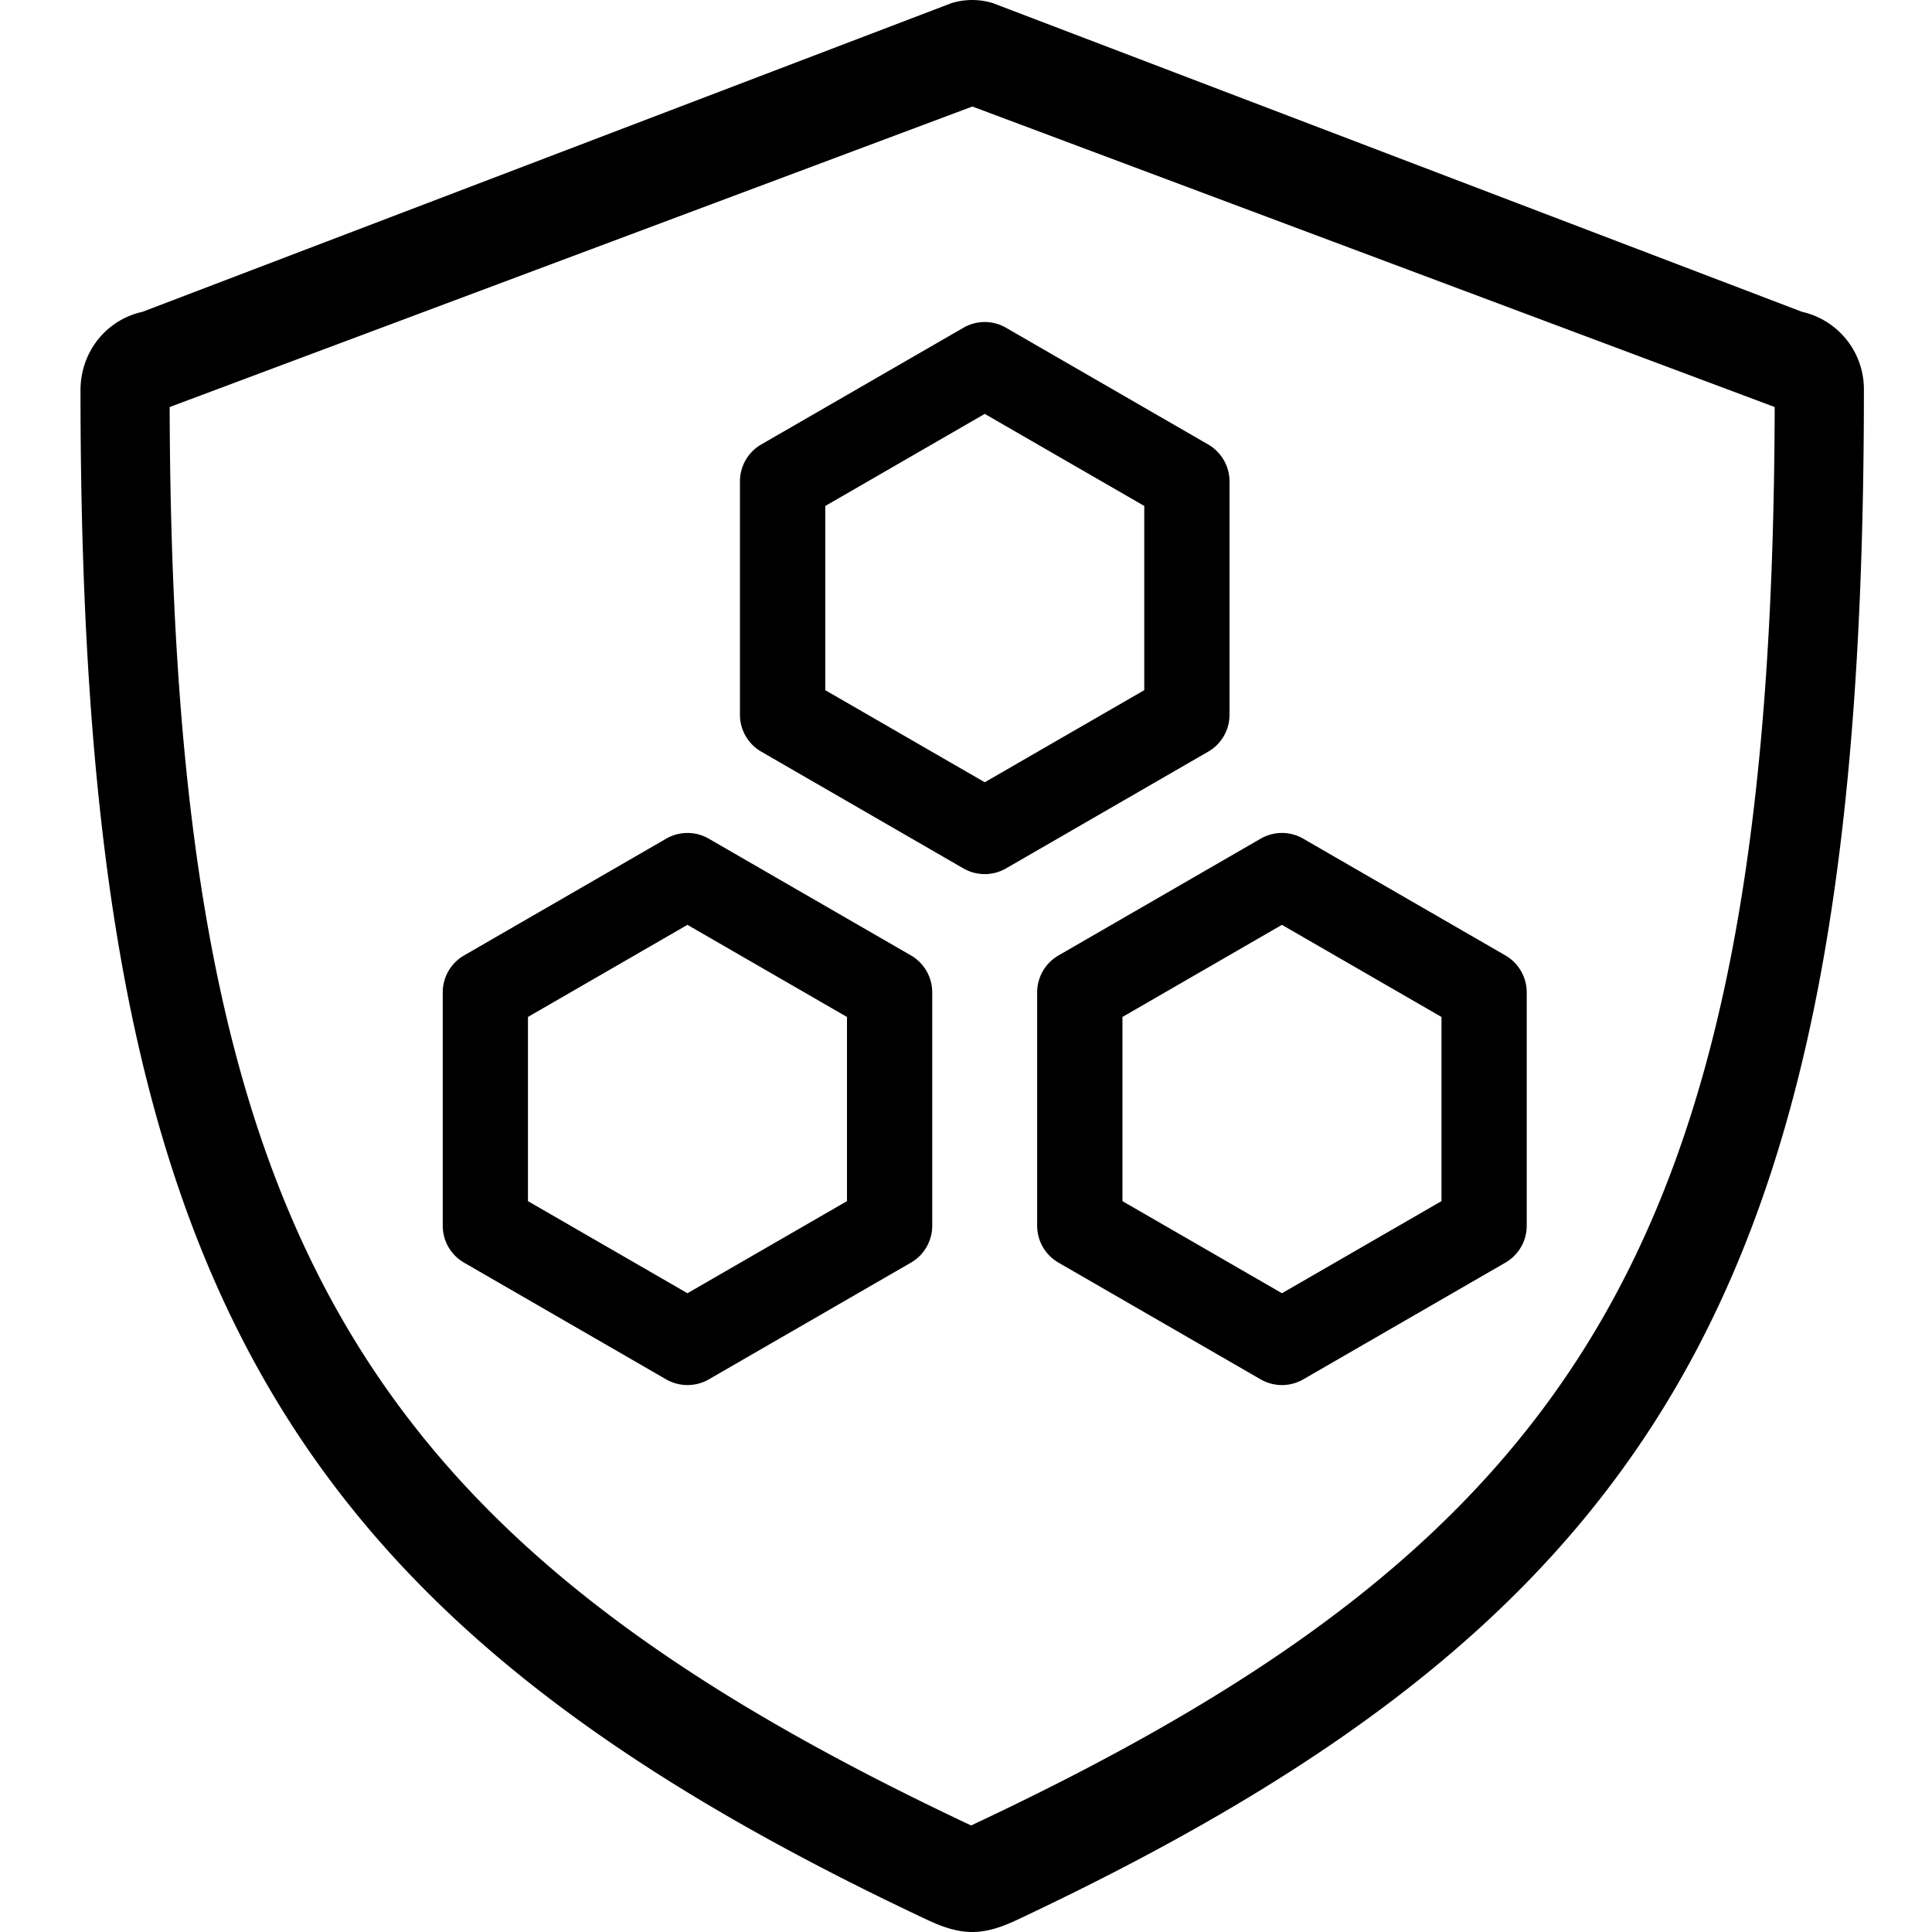 <svg xmlns="http://www.w3.org/2000/svg" viewBox="0 0 48 48" width="48px" height="48px"><g><path fill-rule="evenodd" d="M24.666.077l20.105 7.67a1.971 1.971 0 011.537 1.942c0 21.696-4.652 30.297-21.027 38.004-.334.158-.717.307-1.127.307-.41 0-.793-.15-1.127-.307C6.652 39.986 2 31.385 2 9.69c0-.92.615-1.737 1.537-1.942L23.641.077a1.75 1.75 0 011.025 0zm-.509 2.57L4.215 10.113c.058 20.508 4.669 28.066 19.912 35.24 15.297-7.174 19.908-14.732 19.965-35.24L24.157 2.646zm-7.606 18.19c.328-.19.731-.19 1.059 0l5.022 2.9c.328.19.529.54.529.918v5.798c0 .378-.201.728-.529.917l-5.022 2.9a1.063 1.063 0 01-1.059 0l-5.022-2.9a1.058 1.058 0 01-.529-.917v-5.798c0-.378.201-.728.529-.917zm.529 2.14l-3.963 2.289v4.576l3.963 2.288 3.963-2.288v-4.576l-3.963-2.288zm14.24-2.14c.329-.19.73-.19 1.059 0l5.022 2.9c.328.19.53.54.53.918v5.798c0 .378-.202.728-.53.917l-5.022 2.9a1.059 1.059 0 01-1.058 0l-5.023-2.9a1.058 1.058 0 01-.53-.917v-5.798c0-.378.202-.728.53-.917zm.53 2.14l-3.963 2.289v4.576l3.963 2.288 3.963-2.288v-4.576l-3.963-2.288zM23.936 8.143c.328-.19.73-.19 1.059 0l5.022 2.9c.328.19.53.54.53.918v5.797c0 .377-.202.728-.53.917l-5.022 2.9a1.062 1.062 0 01-1.06 0l-5.021-2.9a1.059 1.059 0 01-.53-.916V11.96c0-.379.202-.729.53-.918zm.53 2.14l-3.963 2.288v4.576l3.963 2.288 3.963-2.288V12.57l-3.963-2.287z"></path></g></svg>